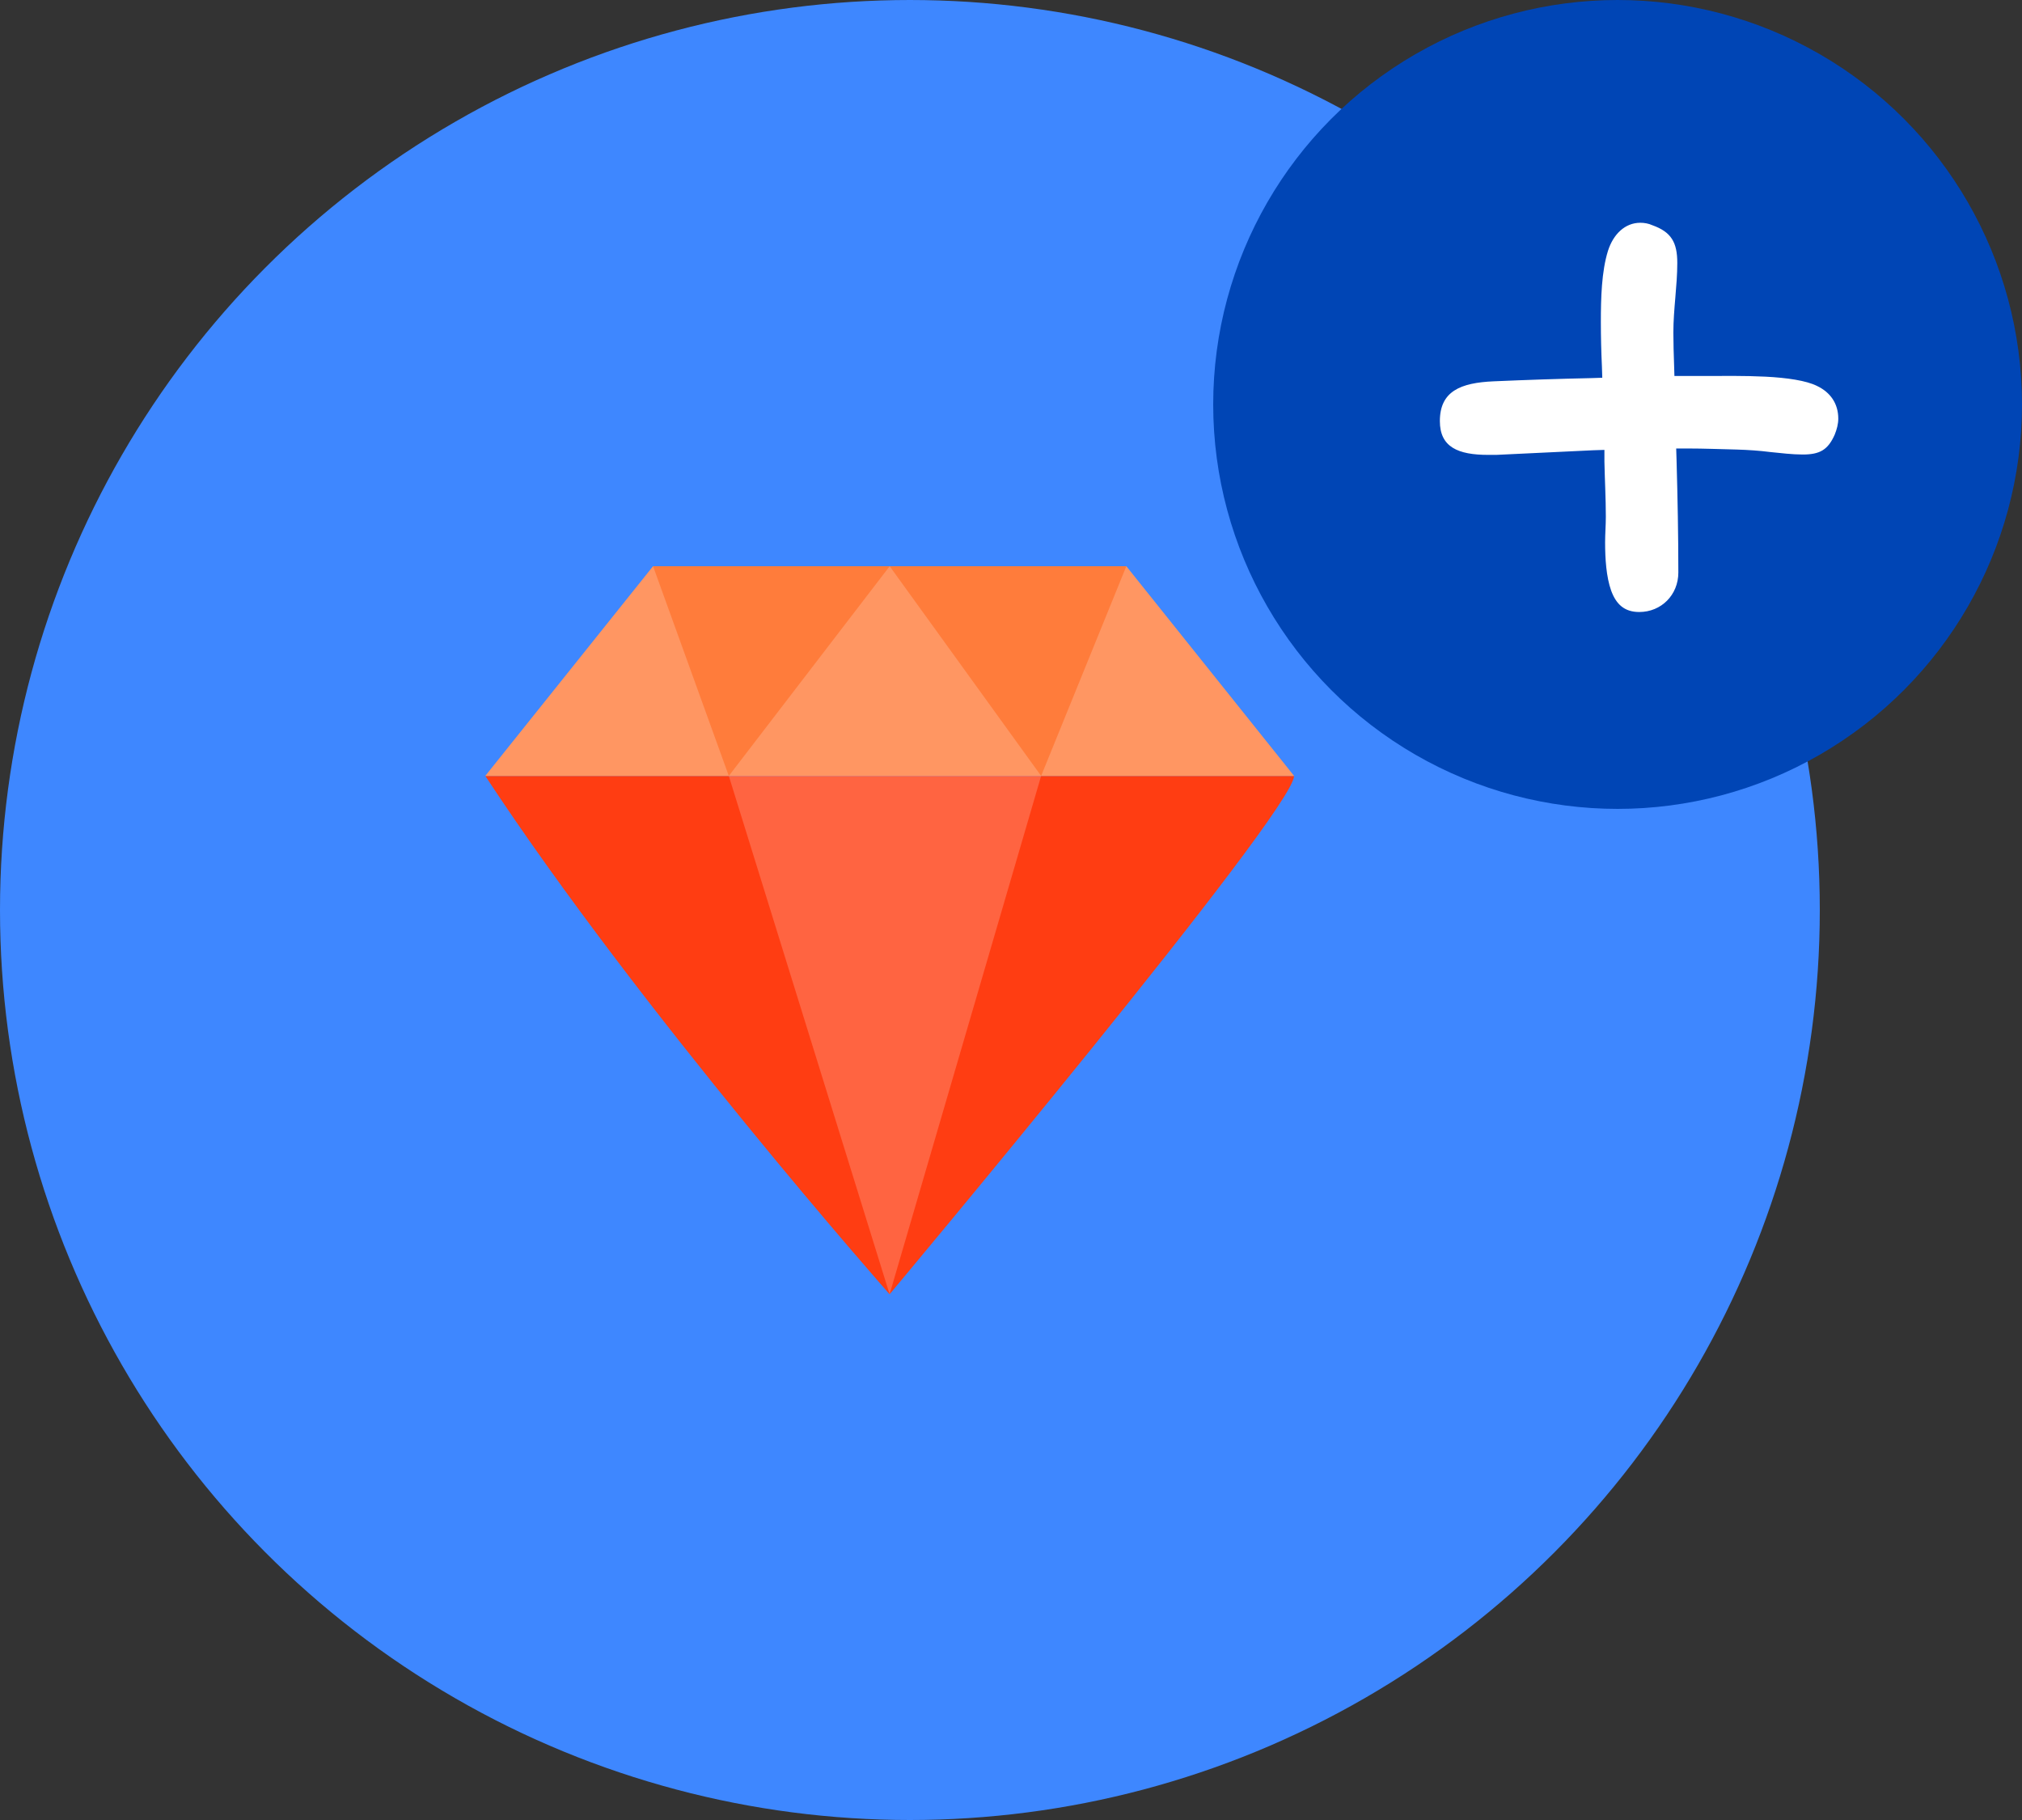 <svg width="50" height="45" viewBox="0 0 50 45" fill="none" xmlns="http://www.w3.org/2000/svg">
<rect x="0" y="0" width="50" height="45" fill="#333333" stroke="none"/>
<circle cx="22.5" cy="22.5" r="21.5" fill="#3E87FF" stroke="#3E87FF" stroke-width="2"/>
<path d="M32 19.185C31.981 20.078 21.998 32.001 21.998 32.001C21.998 32.001 15.849 25.042 12 19.185H32Z" fill="#FF3D12"/>
<path d="M27.851 14H22H16.149L12 19.185H22H32L27.851 14Z" fill="#FF7C3B"/>
<path opacity="0.2" d="M18.022 19.185L22 14L25.745 19.185H18.022Z" fill="white"/>
<path opacity="0.2" d="M18.022 19.185L21.998 32.001L25.745 19.185H18.022Z" fill="white"/>
<path opacity="0.2" d="M16.149 14L18.022 19.185H12L16.149 14Z" fill="white"/>
<path opacity="0.2" d="M27.852 14L25.745 19.185H32L27.852 14Z" fill="white"/>
<circle cx="40" cy="10" r="10" fill="#0045B5"/>
<path d="M39.674 11.414C39.683 11.862 39.709 12.319 39.709 12.776C39.709 12.987 39.691 13.198 39.691 13.409C39.691 13.805 39.718 14.262 39.841 14.604C39.964 14.938 40.166 15.132 40.535 15.132C41.08 15.132 41.502 14.71 41.502 14.156C41.502 13.233 41.484 12.302 41.458 11.379L41.449 11.089H41.739C42.135 11.089 42.539 11.106 42.943 11.115C43.225 11.124 43.506 11.142 43.778 11.177C44.042 11.203 44.315 11.238 44.578 11.238C45 11.238 45.202 11.124 45.369 10.746C45.422 10.614 45.457 10.482 45.457 10.351C45.457 9.981 45.264 9.7 44.93 9.542C44.666 9.41 44.191 9.34 43.655 9.313C43.128 9.287 42.592 9.296 42.258 9.296H41.405L41.397 9.023C41.388 8.76 41.379 8.487 41.379 8.224C41.379 7.644 41.476 7.072 41.476 6.501C41.476 5.991 41.326 5.736 40.86 5.569C40.764 5.525 40.658 5.508 40.562 5.508C40.184 5.508 39.894 5.789 39.762 6.202C39.603 6.712 39.586 7.371 39.586 7.96C39.586 8.329 39.595 8.689 39.612 9.059L39.621 9.34L39.34 9.349C38.54 9.366 37.74 9.393 36.94 9.428C36.114 9.463 35.605 9.674 35.605 10.412C35.605 11.054 36.053 11.247 36.8 11.247H37.002L39.393 11.133L39.674 11.124V11.414Z" fill="white"/>
</svg>
